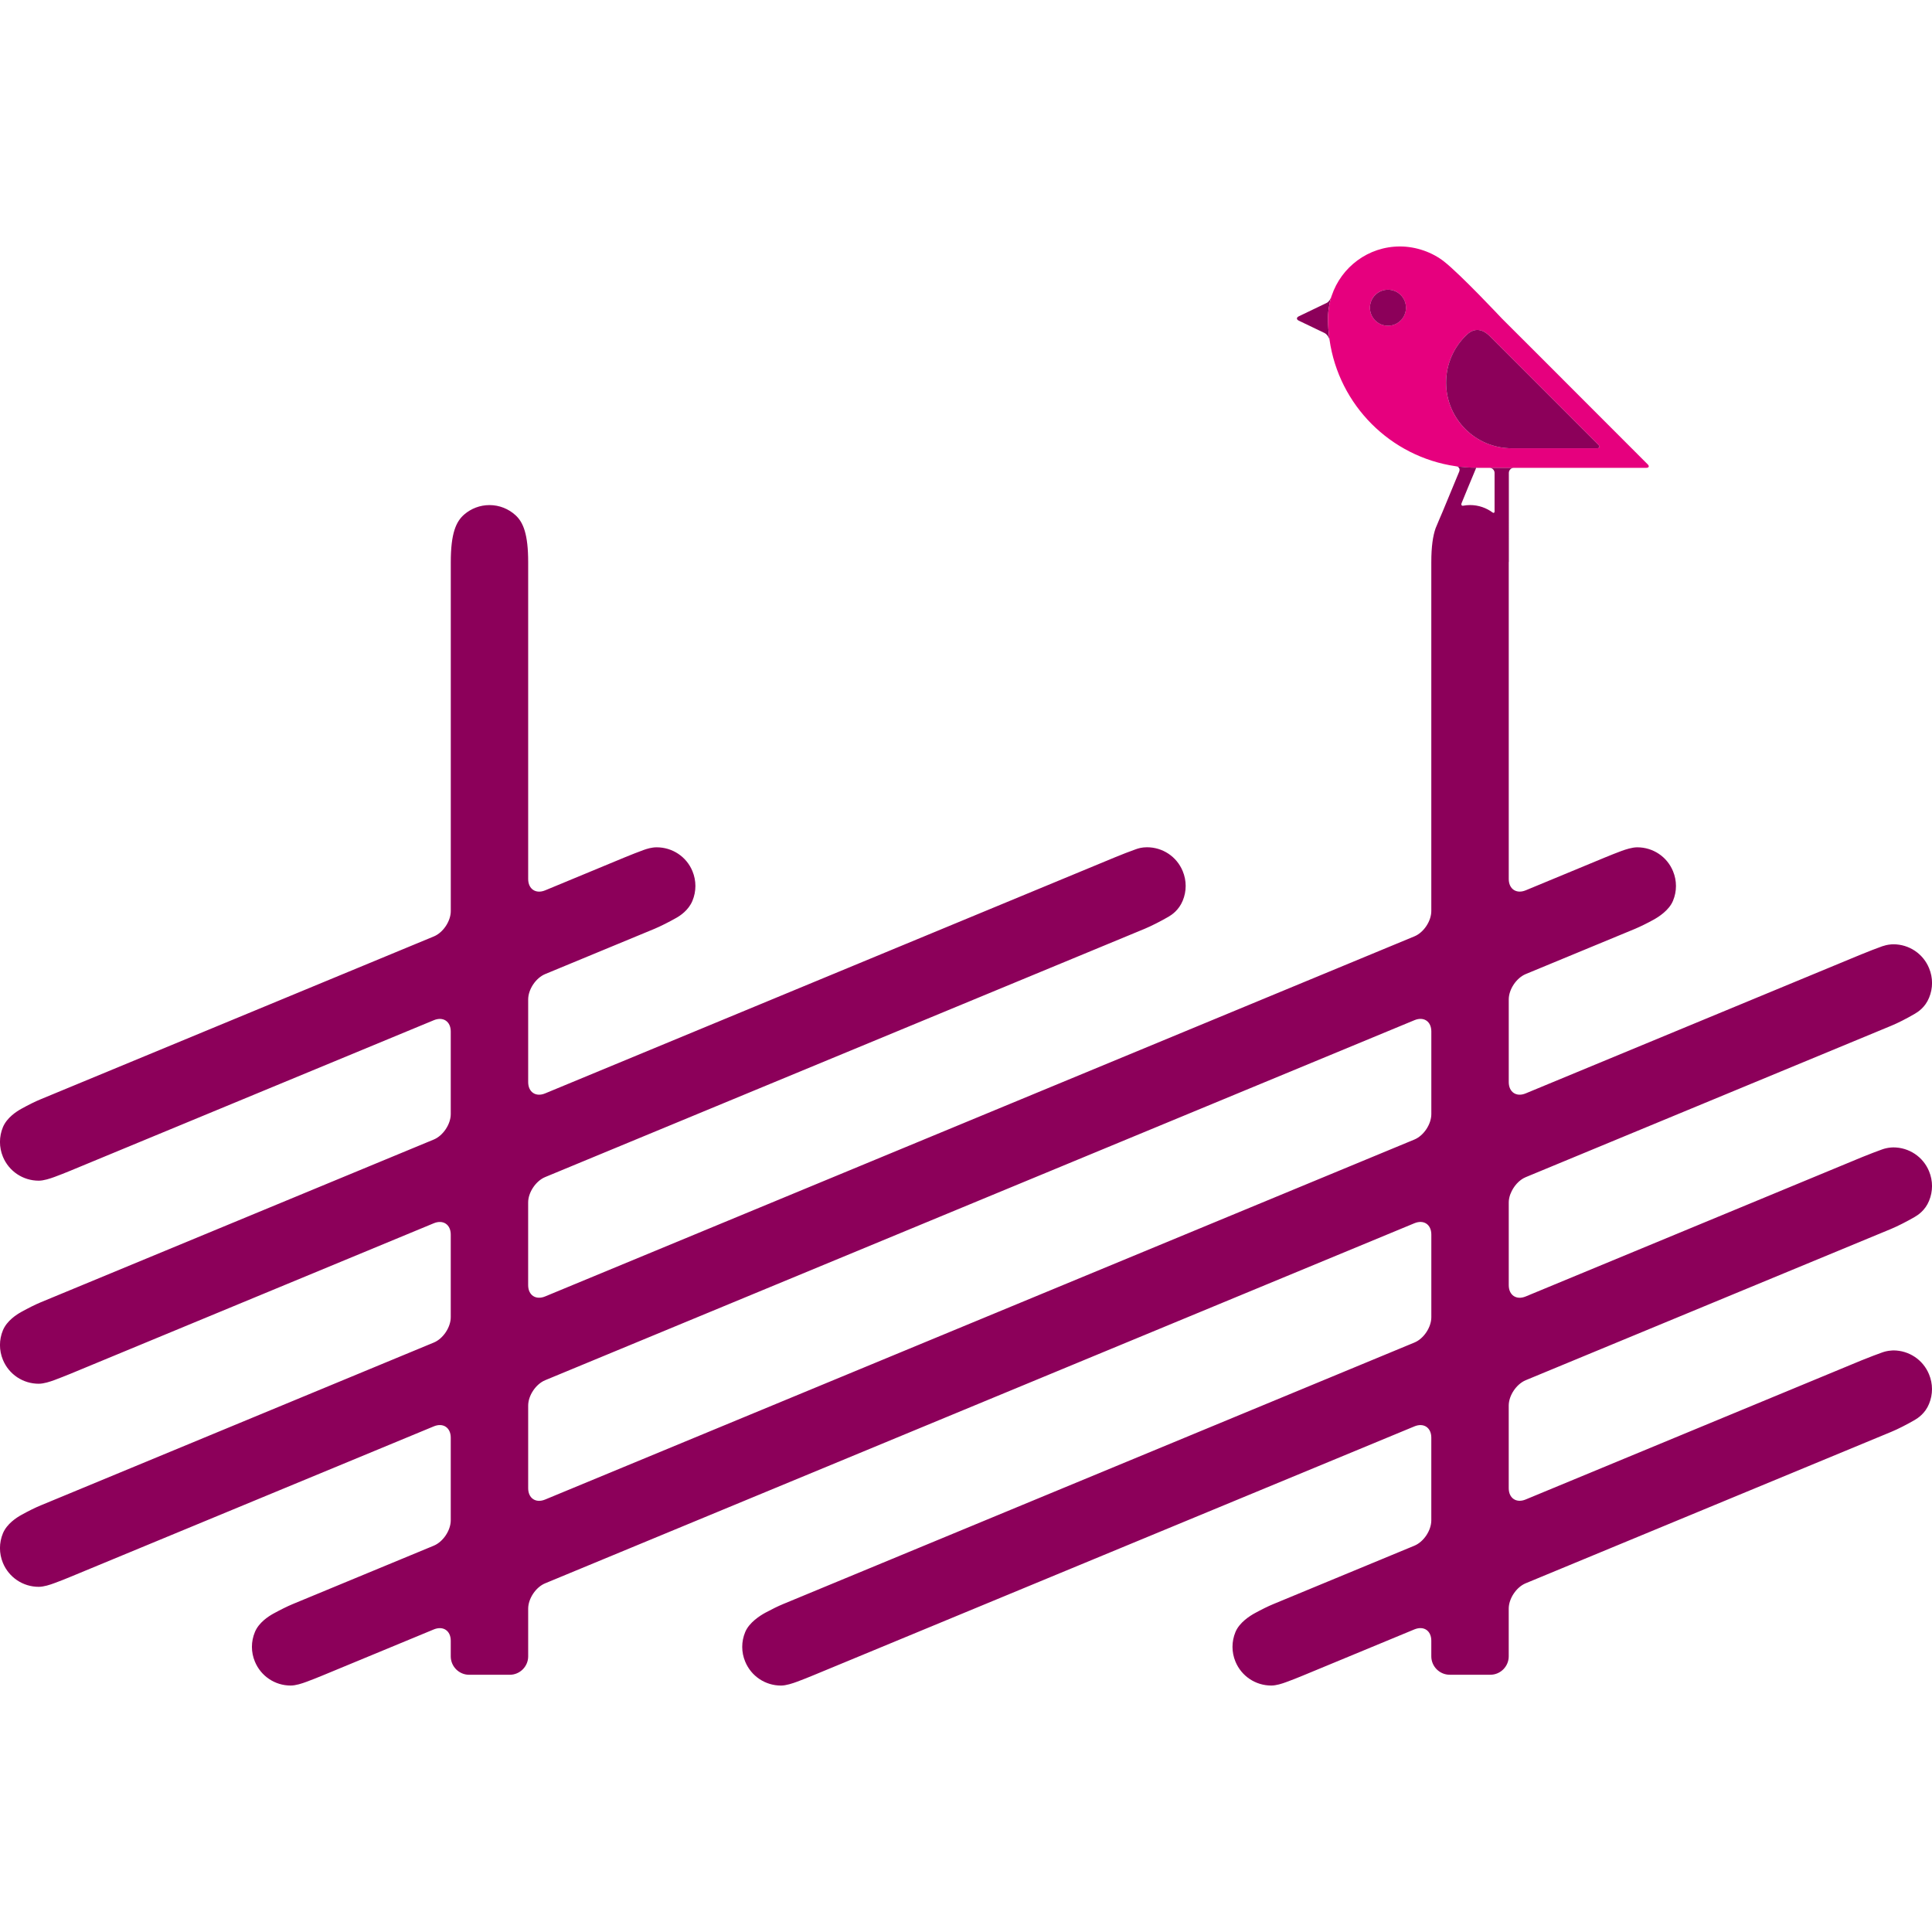 <?xml version="1.0" encoding="utf-8"?>
<!-- Generator: Adobe Illustrator 16.0.0, SVG Export Plug-In . SVG Version: 6.00 Build 0)  -->
<!DOCTYPE svg PUBLIC "-//W3C//DTD SVG 1.1//EN" "http://www.w3.org/Graphics/SVG/1.1/DTD/svg11.dtd">
<svg version="1.1" id="Lager_1" xmlns="http://www.w3.org/2000/svg" xmlns:xlink="http://www.w3.org/1999/xlink" x="0px" y="0px"
	 viewBox="0 0 76.563 76.564" enable-background="new 0 0 76.563 76.564" xml:space="preserve">
<g>
	<g>
		<path fill="none" d="M52.64,13.018c0.002,0.023,0.004,0.045,0.006,0.068C52.644,13.063,52.642,13.041,52.64,13.018z"/>
		<path fill="none" d="M52.74,11.826c-0.015,0.05-0.026,0.1-0.038,0.15C52.714,11.926,52.726,11.876,52.74,11.826z"/>
		<path fill="none" d="M52.64,12.348c-0.01,0.09-0.014,0.182-0.014,0.273C52.626,12.529,52.63,12.438,52.64,12.348z"/>
		<path fill="none" d="M52.679,12.083c-0.012,0.057-0.02,0.115-0.027,0.173C52.659,12.198,52.667,12.141,52.679,12.083z"/>
		<path fill="none" d="M58.121,18.522c-0.024-0.001-0.052-0.003-0.079-0.006C58.069,18.52,58.097,18.521,58.121,18.522z"/>
		<path fill="#8C005A" d="M52.64,13.018c-0.008-0.131-0.014-0.263-0.014-0.397c0-0.092,0.004-0.183,0.014-0.273
			c0.002-0.031,0.008-0.061,0.012-0.091c0.008-0.058,0.016-0.116,0.027-0.173c0.006-0.037,0.016-0.072,0.023-0.107
			c0.012-0.05,0.023-0.1,0.038-0.15c0.01-0.037,0.021-0.073,0.033-0.109c0.008-0.021,0.014-0.042,0.02-0.063
			c-0.021,0.062-0.031,0.092-0.031,0.092c-0.029,0.106-0.112,0.222-0.184,0.255c-0.072,0.034-0.212,0.102-0.311,0.15l-0.797,0.383
			c-0.099,0.048-0.099,0.125,0,0.173l1.012,0.485c0.096,0.046,0.185,0.167,0.204,0.274c-0.018-0.126-0.031-0.253-0.041-0.381
			C52.644,13.063,52.642,13.041,52.64,13.018z"/>
		<path fill="#E6007E" d="M58.121,18.522c0.124,0.009,0.248,0.016,0.372,0.016c0.018,0,0.033,0.002,0.051,0.002h0.482h0.968h2.093
			h3.148c0.11,0,0.138-0.064,0.058-0.142l-2.106-2.107l-2.192-2.194l-1.478-1.476c0,0-1.622-1.732-2.293-2.259
			c-0.467-0.367-1.11-0.595-1.744-0.595c-1.26,0-2.326,0.817-2.706,1.95c-0.012,0.036-0.023,0.073-0.033,0.109
			c-0.015,0.05-0.026,0.1-0.038,0.15c-0.008,0.035-0.018,0.071-0.023,0.107c-0.012,0.057-0.02,0.115-0.027,0.173
			c-0.004,0.031-0.01,0.061-0.012,0.091c-0.01,0.09-0.014,0.182-0.014,0.273c0,0.134,0.004,0.266,0.014,0.397
			c0.002,0.023,0.004,0.045,0.006,0.068c0.01,0.129,0.023,0.256,0.041,0.383v-0.001c0.37,2.587,2.413,4.633,4.999,5.009
			c0.118,0.018,0.236,0.03,0.356,0.04C58.069,18.52,58.097,18.521,58.121,18.522z M55.003,12.908c-0.396,0-0.714-0.319-0.714-0.713
			c0-0.395,0.318-0.714,0.714-0.714c0.394,0,0.713,0.319,0.713,0.714C55.716,12.589,55.396,12.908,55.003,12.908z M58.137,13.257
			c0.147-0.136,0.477-0.359,0.901,0.065c0.425,0.424,4.3,4.301,4.3,4.301c0.079,0.078,0.052,0.142-0.059,0.142h-3.147
			c-0.111,0-0.208,0-0.216,0c0,0,0,0-0.006,0c-1.438,0-2.603-1.165-2.603-2.603C57.308,14.41,57.627,13.733,58.137,13.257z"/>
		<path fill="#E5007E" d="M52.646,13.086c0.01,0.128,0.023,0.255,0.041,0.381v0.001C52.669,13.342,52.655,13.215,52.646,13.086z"/>
		<path fill="#E5007E" d="M52.651,12.256c-0.004,0.031-0.01,0.061-0.012,0.091C52.642,12.317,52.647,12.287,52.651,12.256z"/>
		<path fill="#E5007E" d="M52.702,11.976c-0.008,0.036-0.018,0.071-0.023,0.107C52.685,12.047,52.694,12.011,52.702,11.976z"/>
		<path fill="#E5007E" d="M52.773,11.717c-0.012,0.036-0.023,0.073-0.033,0.109C52.75,11.79,52.762,11.753,52.773,11.717z"/>
		<path fill="#E5007E" d="M52.626,12.621c0,0.134,0.006,0.266,0.014,0.397C52.63,12.887,52.626,12.755,52.626,12.621z"/>
		<path fill="#E5007E" d="M58.493,18.538c-0.124,0-0.248-0.007-0.372-0.016C58.245,18.531,58.369,18.538,58.493,18.538z"/>
		<path fill="#E5007E" d="M57.686,18.477c0.118,0.018,0.236,0.03,0.356,0.04C57.922,18.507,57.804,18.494,57.686,18.477z"/>
		<circle fill="#8C005A" cx="55.003" cy="12.195" r="0.714"/>
		<path fill="#8C005A" d="M59.91,17.765c0.006,0,0.006,0,0.006,0c0.008,0,0.104,0,0.216,0h3.147c0.11,0,0.138-0.063,0.059-0.142
			c0,0-3.875-3.876-4.3-4.301c-0.425-0.424-0.754-0.201-0.901-0.065c-0.51,0.476-0.829,1.153-0.829,1.905
			C57.308,16.6,58.473,17.765,59.91,17.765z"/>
	</g>
	<g>
		<path fill="#8C005A" d="M60.461,54.697l14.485-5.998c0.262-0.109,0.624-0.295,0.932-0.473c0.128-0.074,0.413-0.258,0.568-0.637
			c0.157-0.379,0.157-0.795,0-1.174c-0.236-0.574-0.793-0.945-1.417-0.945c-0.029,0-0.056,0.002-0.083,0.004
			c-0.157,0.012-0.277,0.047-0.359,0.076c-0.215,0.076-0.492,0.184-0.738,0.283c-0.025,0.01-0.052,0.021-0.077,0.031l-13.311,5.514
			c-0.368,0.152-0.671-0.049-0.671-0.449v-3.273c0-0.051,0.004-0.102,0.014-0.152l0,0c0.008-0.045,0.02-0.092,0.035-0.139
			c0.002-0.004,0.002-0.01,0.004-0.014c0.006-0.014,0.012-0.027,0.018-0.043c0.11-0.287,0.337-0.549,0.601-0.658l14.485-6
			c0.262-0.107,0.624-0.293,0.932-0.473c0.128-0.074,0.413-0.256,0.568-0.637c0.157-0.377,0.157-0.793,0-1.172
			c-0.236-0.576-0.793-0.947-1.417-0.947c-0.029,0-0.056,0.002-0.083,0.004c-0.157,0.012-0.277,0.049-0.359,0.076
			c-0.234,0.084-0.548,0.205-0.808,0.313c-0.002,0-0.006,0.002-0.008,0.002L60.461,43.33c-0.368,0.154-0.671-0.049-0.671-0.449
			v-3.273c0-0.4,0.303-0.852,0.671-1.006l4.338-1.795c0.202-0.086,0.467-0.215,0.719-0.354c0.208-0.113,0.625-0.377,0.781-0.756
			c0.157-0.377,0.157-0.795,0-1.174c-0.238-0.576-0.794-0.945-1.417-0.945c-0.201,0-0.453,0.082-0.628,0.146
			c-0.201,0.074-0.43,0.166-0.63,0.248l-3.163,1.311c-0.368,0.152-0.671-0.051-0.671-0.451v-12.55c0-0.007,0.004-0.013,0.004-0.02
			V18.74c0-0.11,0.09-0.2,0.2-0.2h-0.968c0.11,0,0.202,0.09,0.202,0.2c0,0,0,1.468,0,1.528c0,0.063-0.047,0.064-0.07,0.047
			c-0.254-0.188-0.563-0.3-0.901-0.3c-0.095,0-0.186,0.01-0.275,0.026c-0.038,0.008-0.091-0.014-0.062-0.099
			c0.031-0.086,0.504-1.22,0.504-1.22c0.043-0.102,0.077-0.186,0.077-0.186c-0.002,0-0.002,0-0.002,0s-0.004,0-0.006,0
			c-0.124,0-0.248-0.007-0.372-0.016c-0.024-0.001-0.052-0.003-0.079-0.006c-0.12-0.01-0.238-0.022-0.356-0.04
			c-0.004,0-0.012-0.001-0.016-0.002c0.023,0.004,0.035,0.005,0.035,0.005c0.108,0.014,0.164,0.108,0.122,0.211l-0.665,1.606
			c0,0-0.24,0.558-0.27,0.638c-0.108,0.306-0.171,0.732-0.171,1.343v13.826c0,0.4-0.3,0.854-0.67,1.006l-34.449,14.27
			c-0.369,0.152-0.672-0.049-0.672-0.449v-3.275c0-0.398,0.303-0.852,0.672-1.006l23.765-9.842c0.262-0.109,0.626-0.295,0.935-0.473
			c0.128-0.074,0.411-0.258,0.567-0.637c0.157-0.377,0.157-0.795,0-1.174c-0.238-0.576-0.794-0.945-1.417-0.945
			c-0.201,0-0.347,0.045-0.443,0.08c-0.236,0.084-0.553,0.205-0.814,0.314L21.603,43.33c-0.369,0.154-0.672-0.049-0.672-0.449
			v-3.273c0-0.4,0.303-0.852,0.672-1.006l4.336-1.795c0.238-0.1,0.563-0.264,0.854-0.428c0.158-0.088,0.491-0.303,0.648-0.682
			c0.156-0.377,0.156-0.795,0-1.174c-0.238-0.576-0.795-0.945-1.418-0.945c-0.201,0-0.383,0.059-0.507,0.102
			c-0.228,0.084-0.512,0.193-0.751,0.293l-3.162,1.311c-0.369,0.152-0.672-0.051-0.672-0.451V22.277c0-1.1-0.193-1.579-0.502-1.86
			c-0.271-0.248-0.635-0.401-1.031-0.401c-0.381,0-0.729,0.14-0.996,0.368c-0.329,0.282-0.538,0.747-0.538,1.894v13.826
			c0,0.4-0.303,0.854-0.672,1.006L2.792,43.074l0,0L1.618,43.56c-0.217,0.088-0.505,0.232-0.773,0.381
			c-0.188,0.104-0.57,0.348-0.729,0.727c-0.156,0.379-0.156,0.795,0,1.174c0.238,0.574,0.795,0.947,1.418,0.947
			c0.201,0,0.449-0.084,0.621-0.146c0.204-0.076,0.436-0.166,0.637-0.25l14.399-5.963c0.369-0.154,0.672,0.047,0.672,0.447v3.273
			c0,0.4-0.303,0.854-0.672,1.008L2.792,51.121l0,0l-1.174,0.486c-0.217,0.09-0.505,0.234-0.773,0.383
			c-0.188,0.104-0.57,0.348-0.729,0.727c-0.156,0.377-0.156,0.795,0,1.172c0.238,0.576,0.795,0.947,1.418,0.947
			c0.201,0,0.449-0.082,0.621-0.145c0.204-0.076,0.436-0.168,0.637-0.25l14.399-5.965c0.369-0.152,0.672,0.049,0.672,0.449v3.273
			c0,0.4-0.303,0.854-0.672,1.006L2.792,59.169l0,0l-1.174,0.486c-0.217,0.088-0.505,0.232-0.773,0.381
			c-0.188,0.104-0.57,0.348-0.729,0.727c-0.156,0.379-0.156,0.795,0,1.174c0.238,0.574,0.795,0.947,1.418,0.947
			c0.201,0,0.449-0.082,0.621-0.146c0.204-0.074,0.436-0.166,0.637-0.25l14.399-5.963c0.369-0.154,0.672,0.049,0.672,0.447v3.275
			c0,0.4-0.303,0.852-0.672,1.006l-5.588,2.314c-0.218,0.09-0.505,0.234-0.773,0.381c-0.188,0.105-0.572,0.348-0.728,0.727
			c-0.158,0.379-0.158,0.797,0,1.174c0.238,0.574,0.794,0.947,1.416,0.947c0.202,0,0.45-0.082,0.621-0.146
			c0.205-0.076,0.437-0.166,0.637-0.25l4.415-1.828c0.369-0.152,0.672,0.049,0.672,0.449v0.619c0,0.4,0.327,0.729,0.728,0.729h1.611
			c0.4,0,0.729-0.328,0.729-0.729v-1.889c0-0.4,0.303-0.854,0.672-1.006l34.449-14.27c0.37-0.152,0.67,0.049,0.67,0.449v3.273
			c0,0.4-0.3,0.854-0.67,1.006L31.033,63.568c-0.196,0.08-0.45,0.207-0.695,0.338c-0.216,0.117-0.649,0.391-0.806,0.77
			c-0.158,0.379-0.158,0.797,0,1.174c0.238,0.574,0.794,0.947,1.418,0.947c0.2,0,0.465-0.088,0.646-0.156
			c0.198-0.074,0.418-0.16,0.609-0.24l23.846-9.875c0.37-0.154,0.67,0.049,0.67,0.447v3.275c0,0.4-0.3,0.852-0.67,1.006
			l-5.589,2.314c-0.205,0.084-0.473,0.217-0.729,0.357c-0.203,0.111-0.616,0.371-0.773,0.75s-0.157,0.797,0,1.174
			c0.238,0.574,0.795,0.947,1.419,0.947c0.199,0,0.427-0.076,0.583-0.133c0.214-0.078,0.462-0.174,0.675-0.264l4.414-1.828
			c0.37-0.152,0.67,0.049,0.67,0.449v0.619c0,0.4,0.328,0.729,0.729,0.729h1.612c0.399,0,0.727-0.328,0.727-0.729v-1.889
			c0-0.4,0.303-0.854,0.671-1.006l14.485-6l0,0c0.262-0.107,0.624-0.293,0.932-0.471c0.128-0.076,0.413-0.258,0.568-0.637
			c0.157-0.379,0.157-0.795,0-1.174c-0.236-0.576-0.793-0.947-1.417-0.947c-0.029,0-0.056,0.002-0.083,0.006
			c-0.157,0.01-0.277,0.047-0.359,0.076c-0.215,0.076-0.49,0.182-0.736,0.281c-0.025,0.01-0.054,0.021-0.079,0.031l-13.311,5.514
			c-0.368,0.154-0.671-0.049-0.671-0.449v-3.273C59.79,55.302,60.093,54.851,60.461,54.697z M56.722,44.15
			c0,0.4-0.3,0.854-0.67,1.008L21.603,59.425c-0.369,0.154-0.672-0.049-0.672-0.449v-3.273c0-0.4,0.303-0.852,0.672-1.006
			l34.449-14.268c0.37-0.154,0.67,0.047,0.67,0.447V44.15z"/>
	</g>
</g>
</svg>
